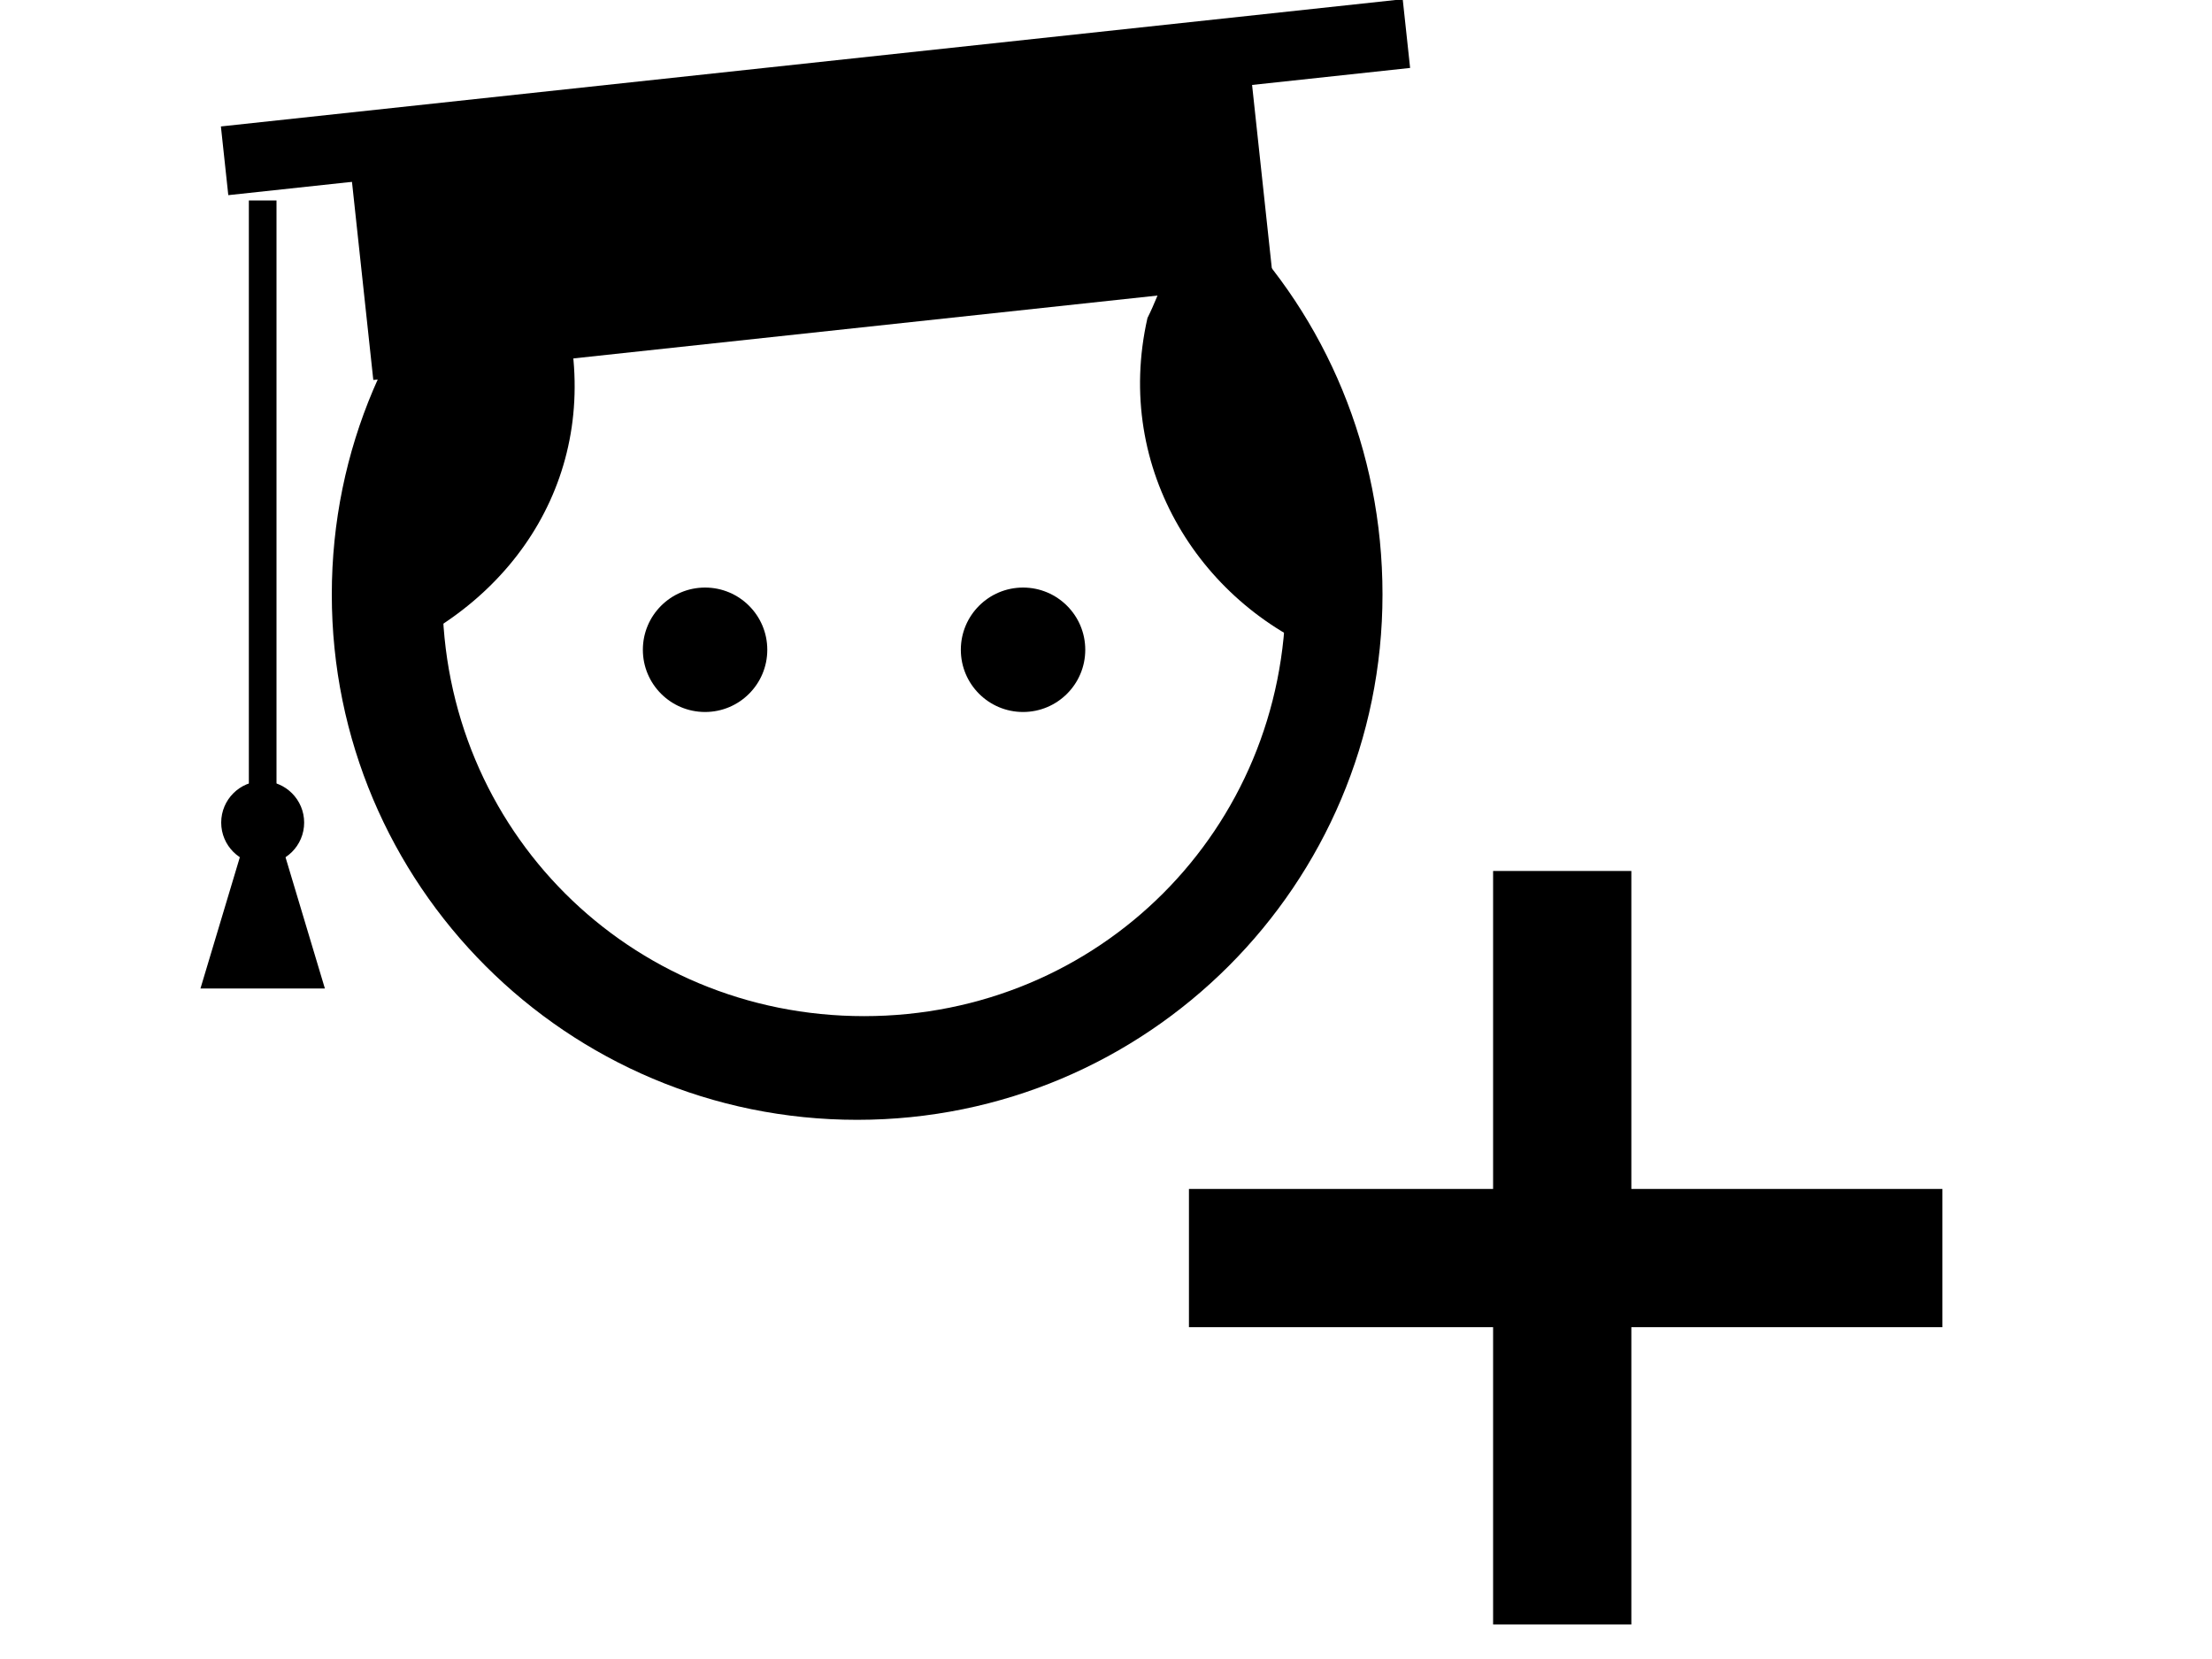 <?xml version="1.0" encoding="utf-8"?>
<!-- Generator: Adobe Illustrator 26.0.3, SVG Export Plug-In . SVG Version: 6.00 Build 0)  -->
<svg version="1.1" id="Layer_1" xmlns="http://www.w3.org/2000/svg" xmlns:xlink="http://www.w3.org/1999/xlink" x="0px" y="0px"
	 viewBox="0 0 32 24" style="enable-background:new 0 0 32 24;" xml:space="preserve">
<rect x="17.2" y="17.2" width="10.9" height="2"/>
<rect x="21.6" y="12.6" width="2" height="10.9"/>
<circle cx="10.2" cy="9.4" r="0.9"/>
<circle cx="3.8" cy="11.9" r="0.6"/>
<circle cx="14.8" cy="9.4" r="0.9"/>
<g>
	<path d="M12.5,2.5c3.3,0,6.1,2.7,6.1,6.1s-2.7,6.1-6.1,6.1S6.4,12,6.4,8.6S9,2.5,12.5,2.5 M12.5,1C8.2,1,4.8,4.4,4.8,8.6
		s3.4,7.6,7.6,7.6S20,12.8,20,8.6S16.7,1,12.5,1L12.5,1z"/>
</g>
<path d="M5.5,9.5c2-0.8,3.2-2.7,2.7-4.9C8.1,4.2,8,3.9,7.7,3.6C6.2,4.9,5.2,7.1,5.5,9.5z"/>
<path d="M17.1,3.5c-0.2,0.3-0.3,0.7-0.5,1.1c-0.5,2.2,0.8,4.2,2.7,4.9C19.7,7.1,18.7,4.9,17.1,3.5z"/>
<rect x="5.2" y="1.7" transform="matrix(0.994 -0.107 0.107 0.994 -0.282 1.282)" width="13.1" height="3.1"/>
<rect x="3.2" y="0.9" transform="matrix(0.994 -0.107 0.107 0.994 -8.145969e-02 1.277)" width="17.2" height="1"/>
<g>
	<line x1="3.8" y1="2.9" x2="3.8" y2="11.9"/>
	<rect x="3.6" y="2.9" width="0.4" height="9"/>
</g>
<polygon points="3.8,11.3 2.9,14.3 4.7,14.3 "/>
</svg>
